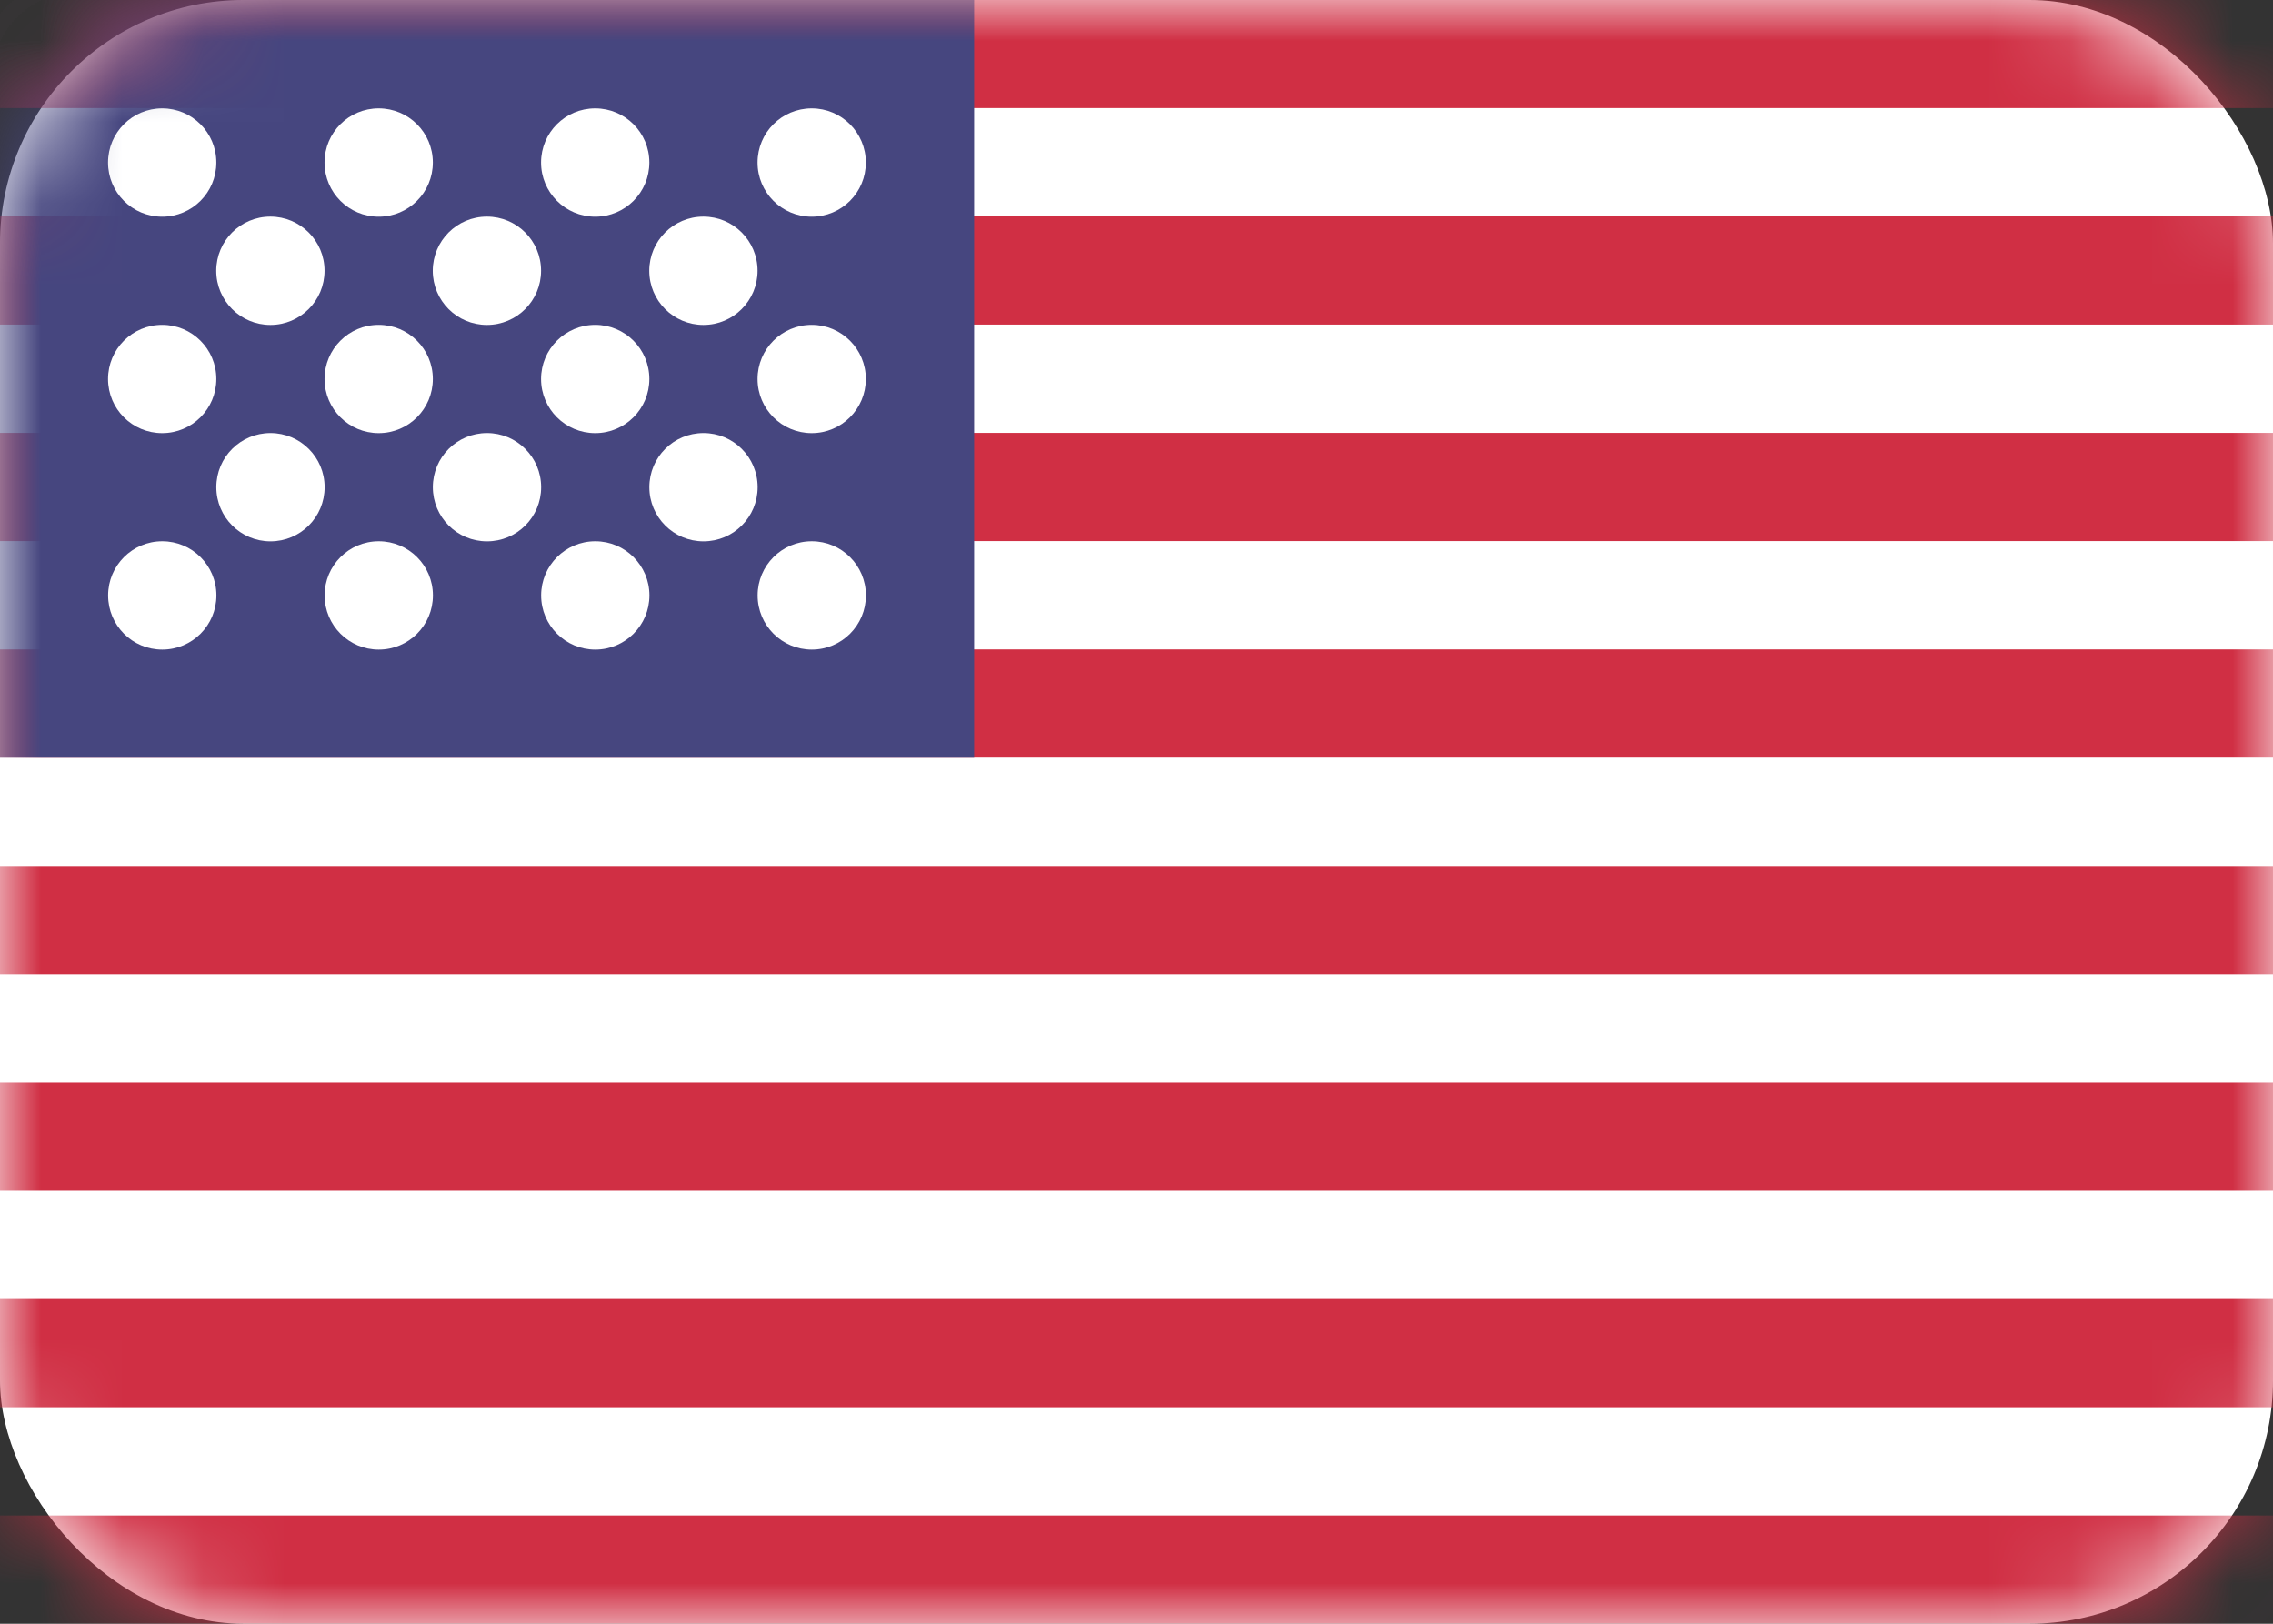 <svg height="20" preserveAspectRatio="none" viewBox="0 0 28 20" width="28" xmlns="http://www.w3.org/2000/svg" xmlns:xlink="http://www.w3.org/1999/xlink"><rect x="0" y="0" width="28" height="20" fill="#333333" stroke="none"/><defs><rect id="a" height="20" rx="3" width="28"/><linearGradient id="b" x1="50" x2="50" y1="0" y2="100"><stop offset="0" stop-color="#fff"/><stop offset="1" stop-color="#f0f0f0"/></linearGradient><mask id="c" fill="#fff"><use fill="#fff" fill-rule="evenodd" xlink:href="#a"/></mask></defs><g fill="none" fill-rule="evenodd"><use fill="#fff" xlink:href="#a"/><path d="m28 18.667v1.333h-28v-1.333zm0-2.667v1.333h-28v-1.333zm0-2.667v1.333h-28v-1.333zm0-2.667v1.333h-28v-1.333zm0-2.667v1.333h-28v-1.333zm0-2.667v1.333h-28v-1.333zm0-2.667v1.333h-28v-1.333zm0-2.667v1.333h-28v-1.333z" fill="#d02f44" mask="url(#c)"/><path d="m0 0h12v9.333h-12z" fill="#46467f" mask="url(#c)"/><g mask="url(#c)"><path d="m10 6.667c.368 0 .667.298.667.667 0 .368-.298.667-.667.667-.368 0-.667-.298-.667-.667 0-.368.298-.667.667-.667zm-2.667 0c.368 0 .667.298.667.667 0 .368-.298.667-.667.667-.368 0-.667-.298-.667-.667 0-.368.298-.667.667-.667zm-2.667 0c.368 0 .667.298.667.667 0 .368-.298.667-.667.667-.368 0-.667-.298-.667-.667 0-.368.298-.667.667-.667zm-2.667 0c.368 0 .667.298.667.667 0 .368-.298.667-.667.667s-.667-.298-.667-.667c0-.368.298-.667.667-.667zm1.333-1.333c.368 0 .667.298.667.667s-.298.667-.667.667c-.368 0-.667-.298-.667-.667s.298-.667.667-.667zm2.667 0c.368 0 .667.298.667.667s-.298.667-.667.667-.667-.298-.667-.667.298-.667.667-.667zm2.667 0c.368 0 .667.298.667.667s-.298.667-.667.667c-.368 0-.667-.298-.667-.667s.298-.667.667-.667zm1.333-1.333c.368 0 .667.298.667.667 0 .368-.298.667-.667.667-.368 0-.667-.298-.667-.667 0-.368.298-.667.667-.667zm-2.667 0c.368 0 .667.298.667.667 0 .368-.298.667-.667.667-.368 0-.667-.298-.667-.667 0-.368.298-.667.667-.667zm-2.667 0c.368 0 .667.298.667.667 0 .368-.298.667-.667.667-.368 0-.667-.298-.667-.667 0-.368.298-.667.667-.667zm-2.667 0c.368 0 .667.298.667.667 0 .368-.298.667-.667.667s-.667-.298-.667-.667c0-.368.298-.667.667-.667zm1.333-1.333c.368 0 .667.298.667.667 0 .368-.298.667-.667.667-.368 0-.667-.298-.667-.667 0-.368.298-.667.667-.667zm2.667 0c.368 0 .667.298.667.667 0 .368-.298.667-.667.667s-.667-.298-.667-.667c0-.368.298-.667.667-.667zm2.667 0c.368 0 .667.298.667.667 0 .368-.298.667-.667.667-.368 0-.667-.298-.667-.667 0-.368.298-.667.667-.667zm-6.667-1.333c.368 0 .667.298.667.667s-.298.667-.667.667-.667-.298-.667-.667.298-.667.667-.667zm2.667 0c.368 0 .667.298.667.667s-.298.667-.667.667c-.368 0-.667-.298-.667-.667s.298-.667.667-.667zm2.667 0c.368 0 .667.298.667.667s-.298.667-.667.667c-.368 0-.667-.298-.667-.667s.298-.667.667-.667zm2.667 0c.368 0 .667.298.667.667s-.298.667-.667.667c-.368 0-.667-.298-.667-.667s.298-.667.667-.667z" fill="url(#b)"/></g></g></svg>